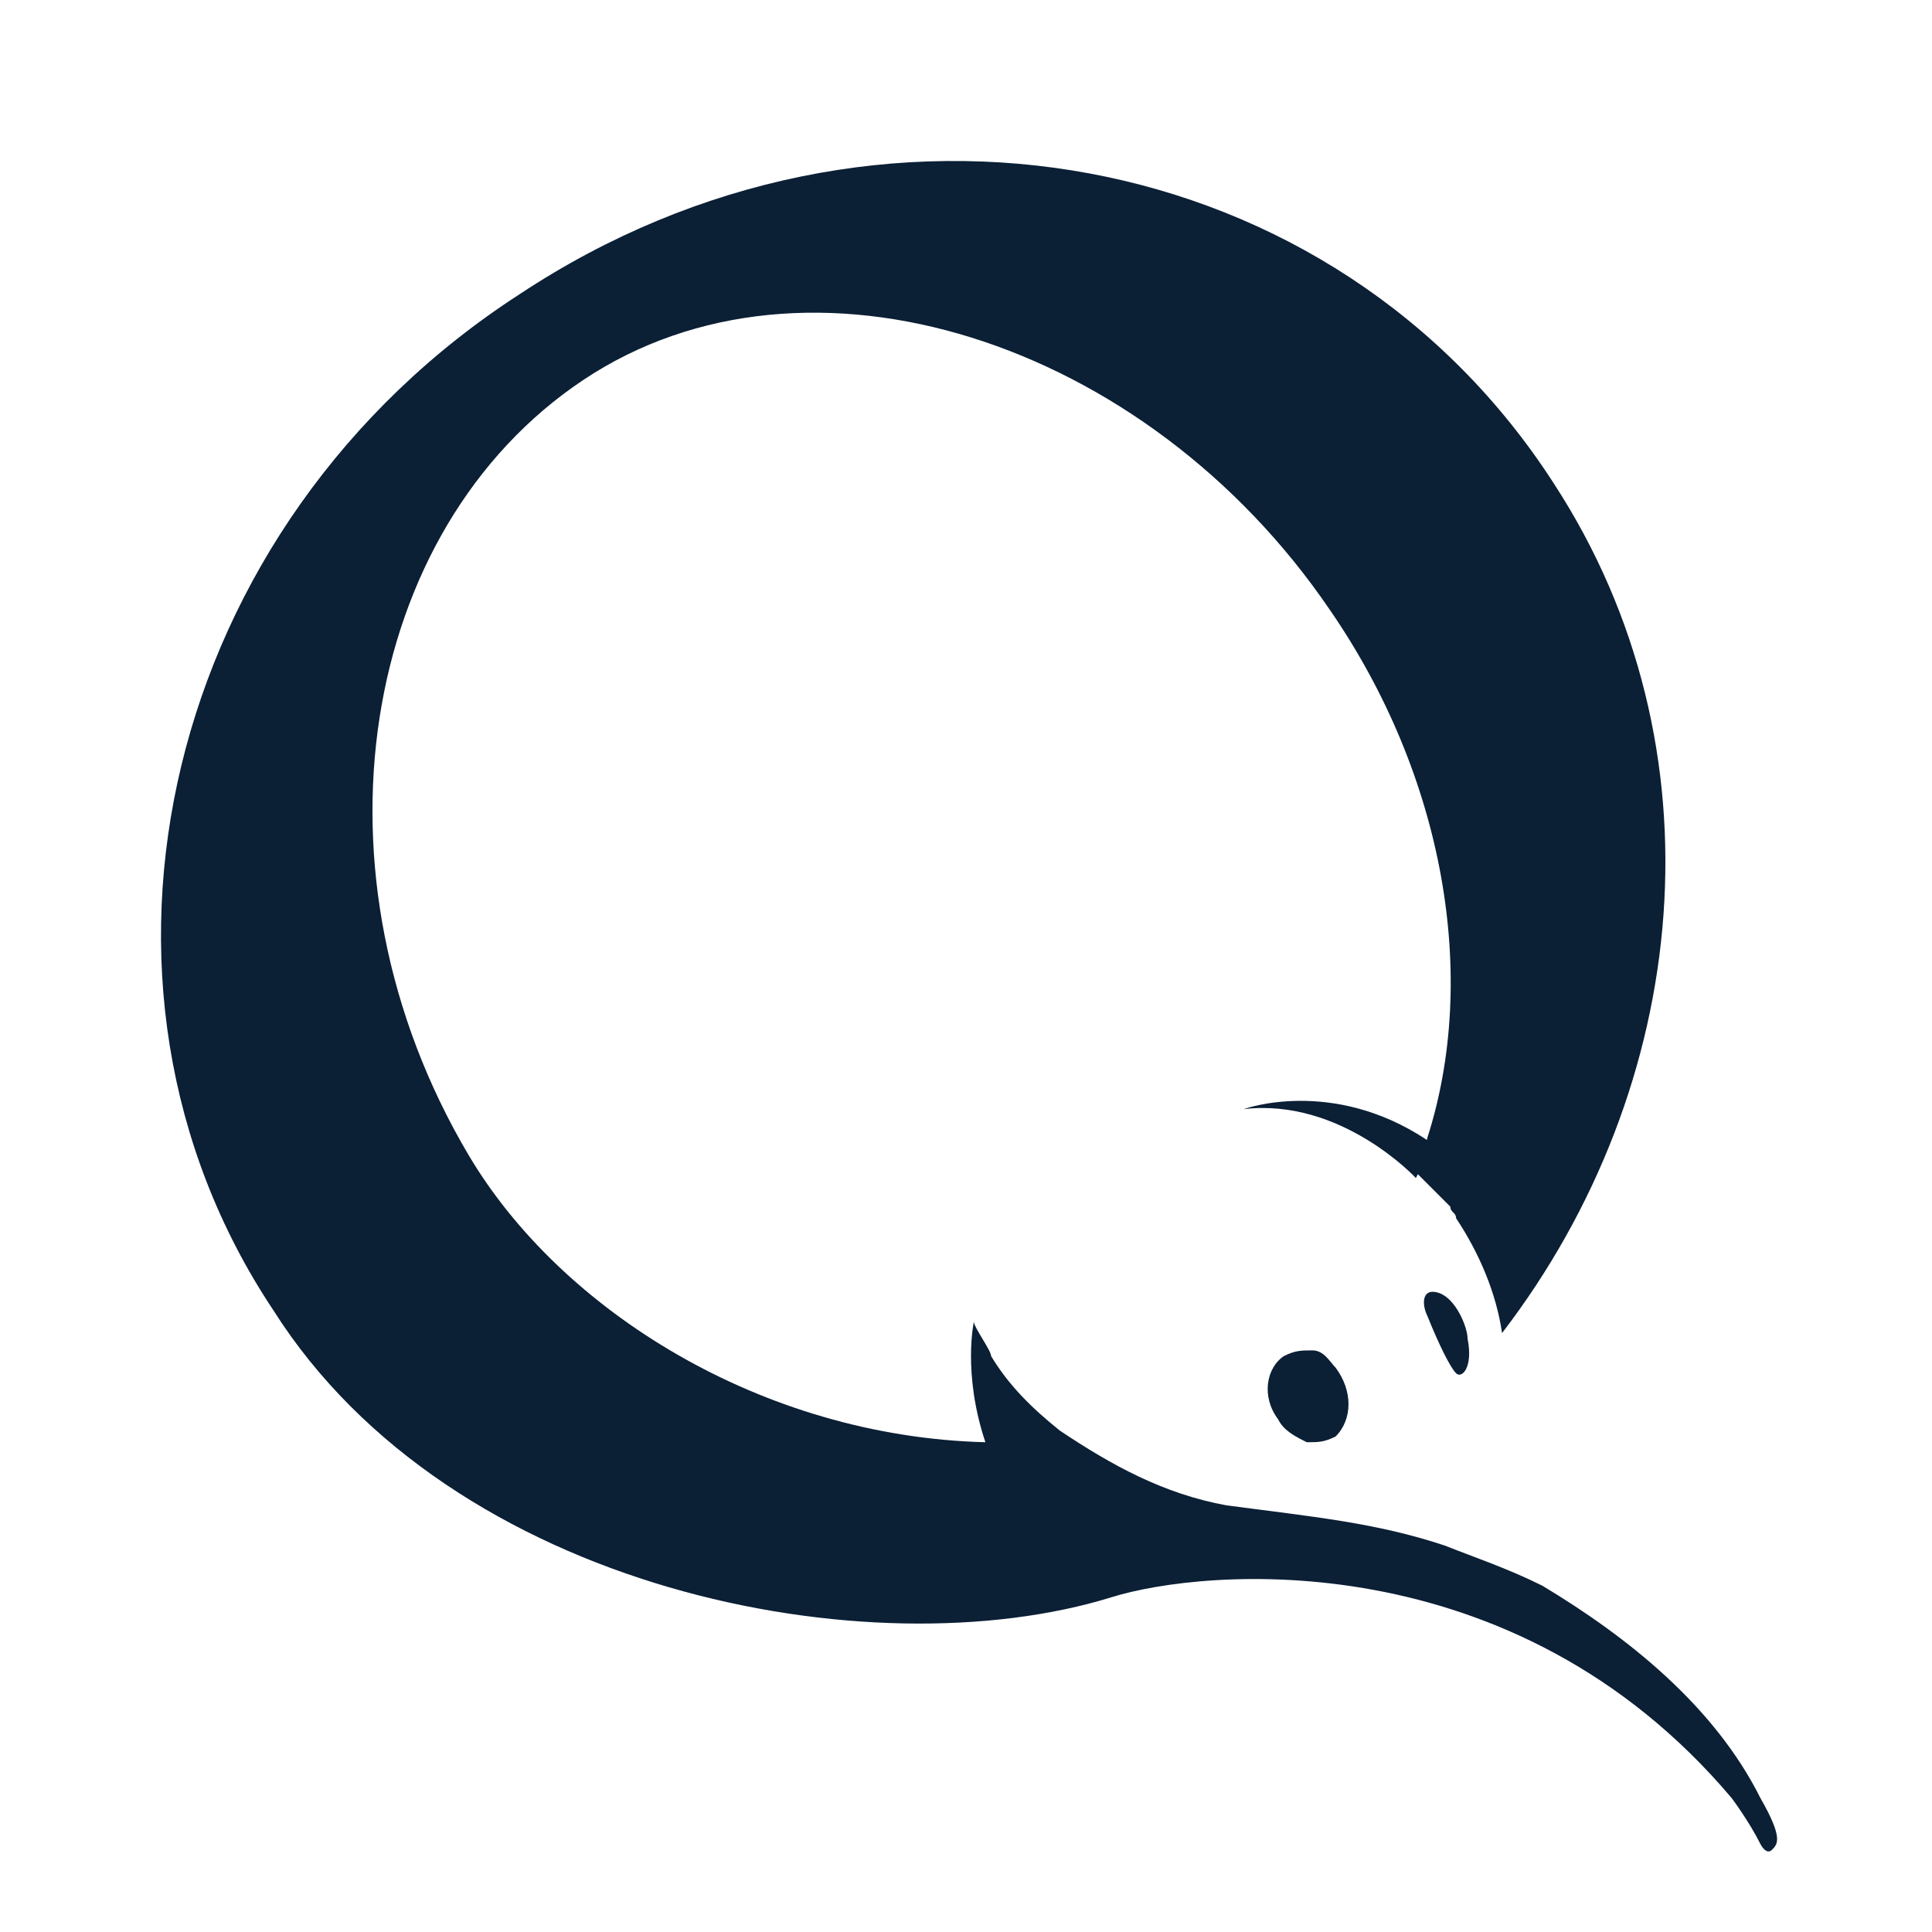 <svg xmlns="http://www.w3.org/2000/svg" width="24" height="24" version="1" viewBox="0 0 24 24"><path fill="#0B1F35" d="M17.874 16.061c-.214-.071-.214.143-.143.285.143.357.285.642.357.713.071.071.214-.071.143-.428 0-.142-.143-.498-.357-.57zm-1.569.714c-.143 0-.214 0-.357.071-.214.143-.285.499-.071.785.071.143.214.214.357.285.143 0 .214 0 .357-.071.214-.214.214-.571 0-.856-.072-.072-.144-.214-.286-.214z"/><path fill="#0B1F35" d="M19.301 6.004C16.59 1.796 10.884.726 6.462 3.65 2.039 6.504.684 12.21 3.395 16.275c2.211 3.495 7.418 4.494 10.414 3.566 1.141-.357 4.993-.713 7.703 2.496 0 0 .214.285.357.571 0 0 .071.143.143.071.071-.071.143-.143-.143-.642-.571-1.141-1.641-1.997-2.71-2.639-.428-.214-.856-.357-1.213-.499-.856-.285-1.641-.357-2.71-.499-.785-.143-1.427-.499-2.068-.927-.357-.285-.642-.571-.856-.927 0-.071-.214-.357-.214-.428 0 0-.143.642.143 1.498-2.782-.071-5.278-1.641-6.419-3.566-2.071-3.496-1.357-7.775 1.424-9.63s6.99-.499 9.272 2.853c1.427 2.068 1.854 4.565 1.213 6.562 0 .009-.005.017-.005.026-1.183-.785-2.277-.383-2.277-.383 1.213-.143 2.14.856 2.14.856l.024-.048.404.404c0 .071.071.071.071.143.285.428.499.927.571 1.427 2.353-3.066 2.781-7.275.642-10.556z"/></svg>